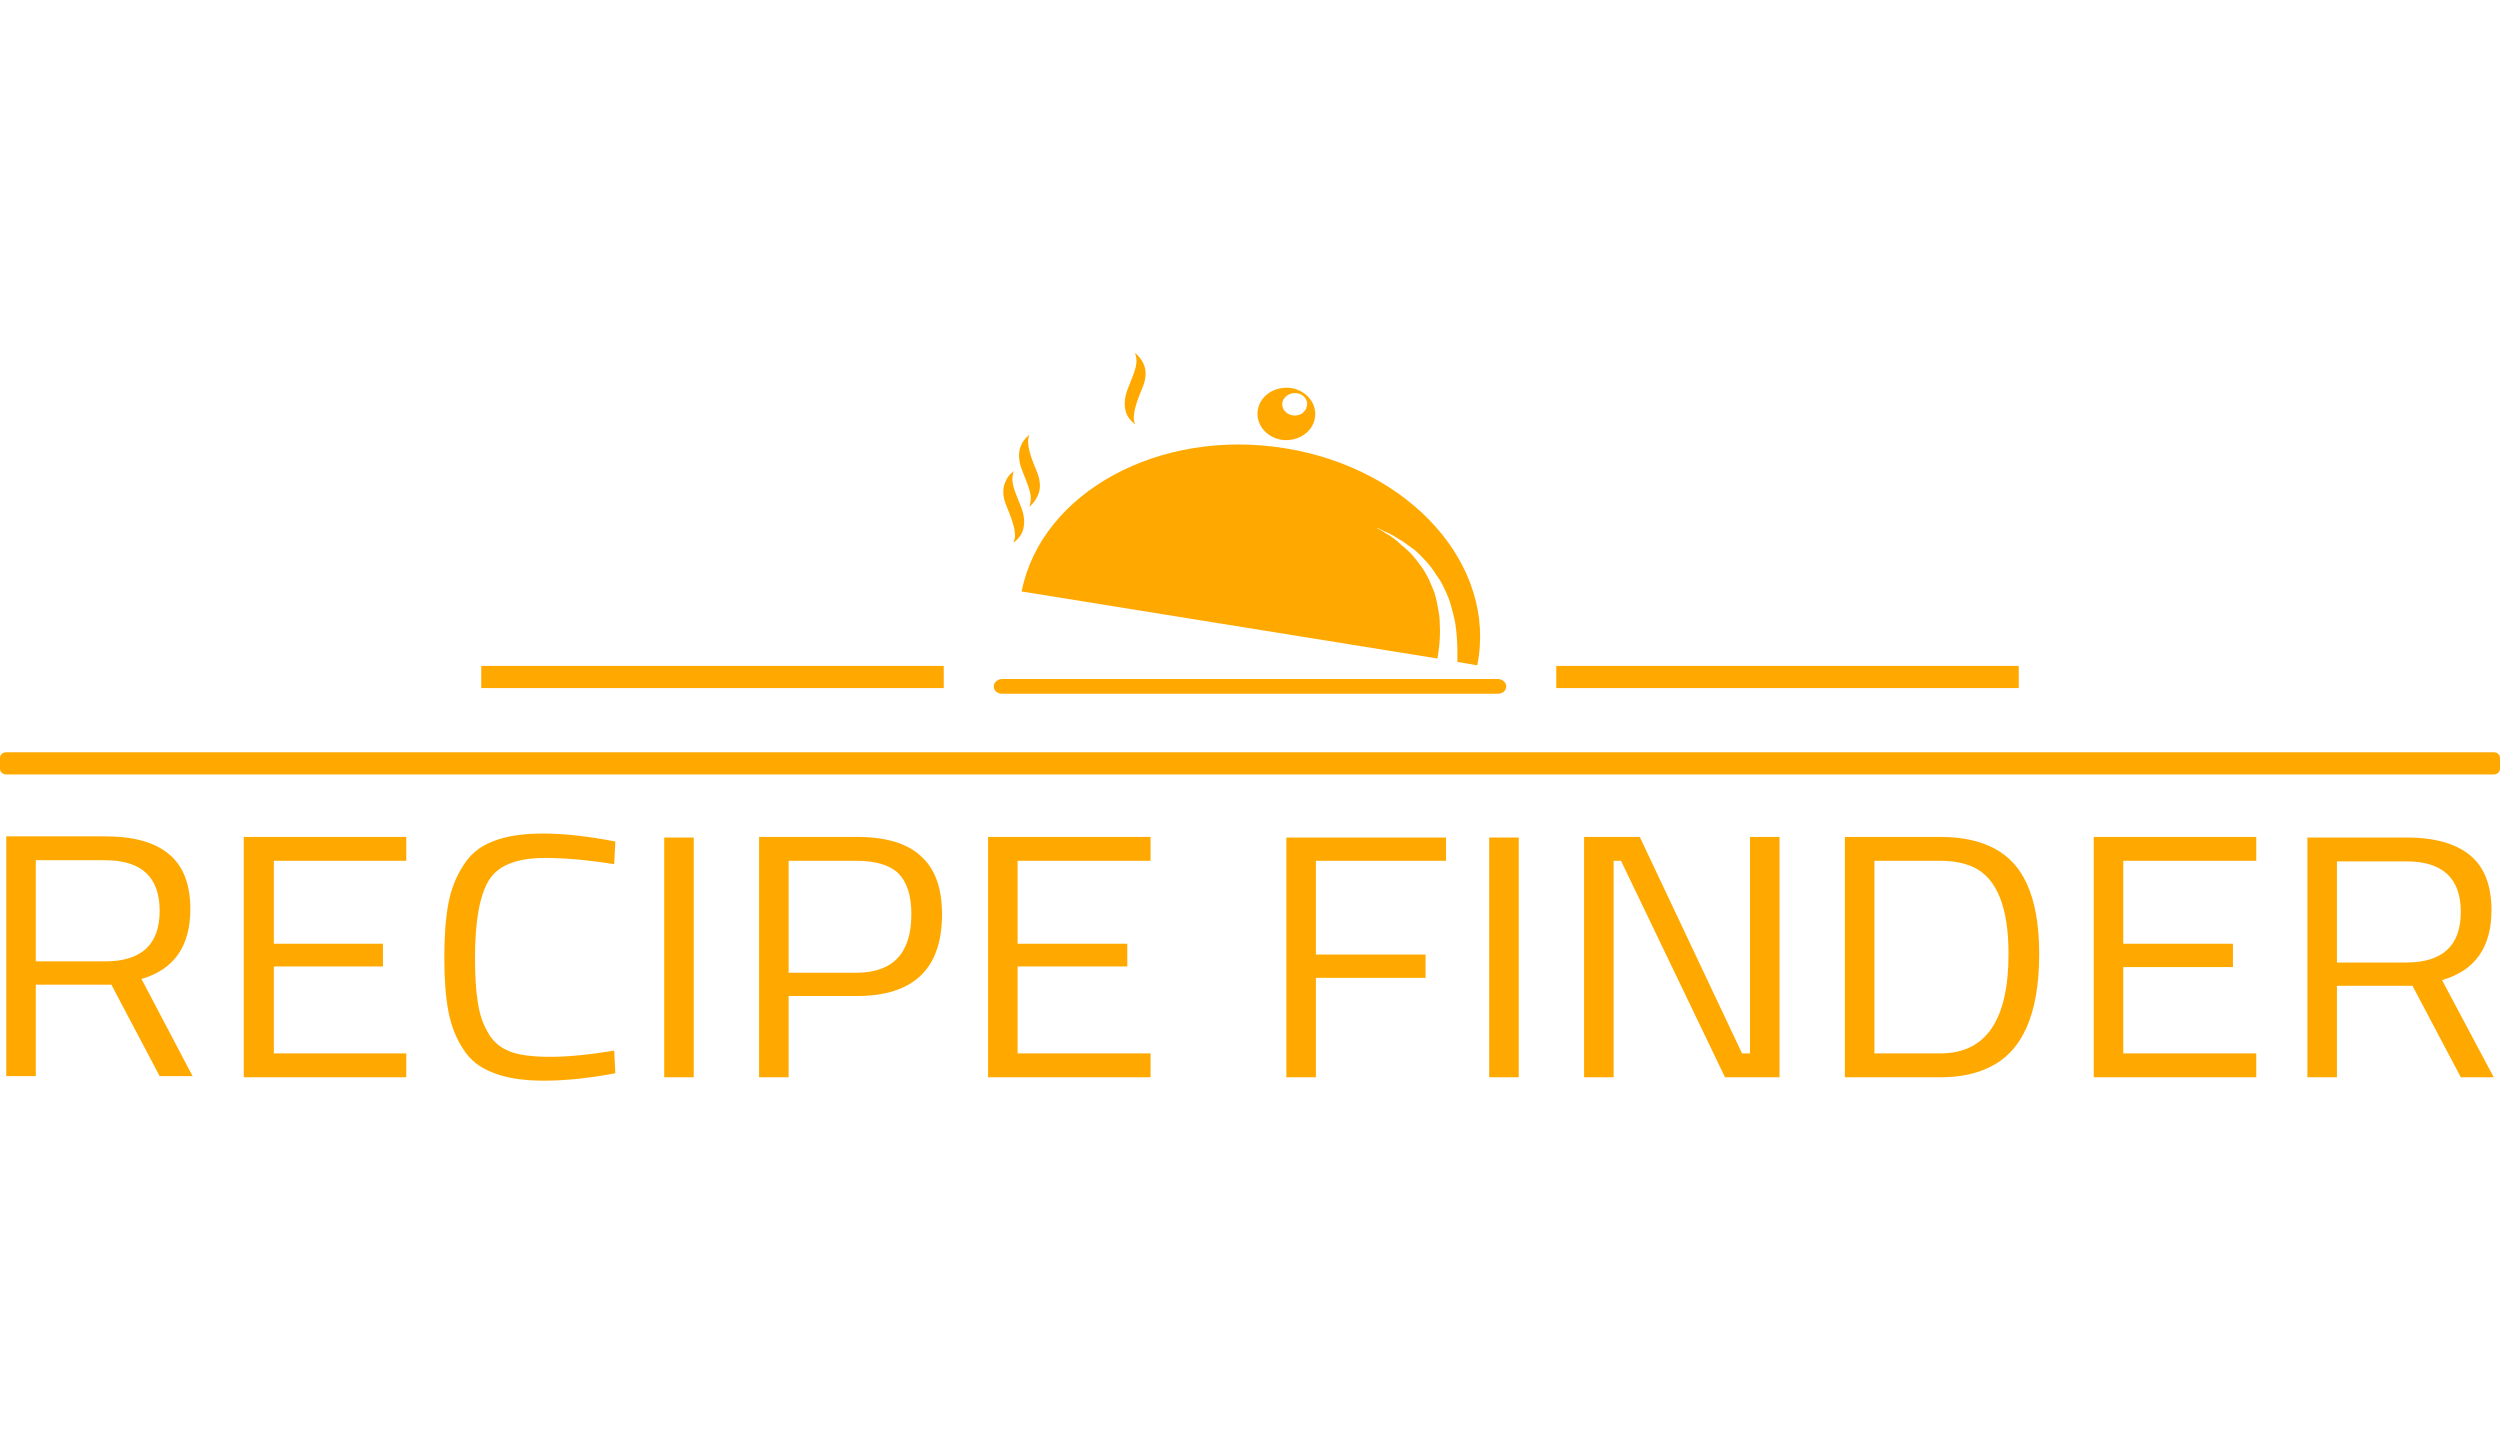 <svg version="1.2" xmlns="http://www.w3.org/2000/svg" viewBox="0 0 440 253" width="440" height="253"><style>.a{fill:#ffa900}.b{fill:#ffa900;stroke:#000;stroke-width:0}</style><path fill-rule="evenodd" class="a" d="m19.6 173.3h-13.3v16.1h-5.2v-42.2h17.4q7.5 0 11.2 3.1 3.8 3.1 3.8 9.7 0 9.8-8.6 12.3l9 17.1h-5.8zm-13.3-4.1h12.2q9.6 0 9.6-8.9 0-8.9-9.6-8.9h-12.2zm65.2 20.4h-28.6v-42.3h28.6v4.2h-23.3v14.6h19.2v4h-19.2v15.3h23.3zm36.6-4.7l0.2 4q-7 1.3-12.5 1.3-5.6 0-9-1.4-3.5-1.3-5.3-4.2-1.9-2.9-2.6-6.7-0.7-3.7-0.7-9.4 0-5.6 0.7-9.4 0.7-3.8 2.6-6.7 1.8-3 5.2-4.3 3.4-1.4 8.9-1.4 5.4 0 12.7 1.4l-0.2 4q-6.8-1.1-12.2-1.1-7.5 0-9.9 4-2.4 4-2.4 13.6 0 4.8 0.5 7.8 0.4 2.9 1.7 5.2 1.3 2.4 3.8 3.4 2.4 1 7.2 1 4.8 0 11.3-1.1zm14 4.7h-5.2v-42.2h5.2zm28.7-14.3h-12v14.3h-5.2v-42.3h17.2q7.7 0 11.3 3.4 3.7 3.3 3.7 10.2 0 14.4-15 14.4zm-12-23.8v19.7h11.9q9.7 0 9.7-10.3 0-4.9-2.3-7.2-2.3-2.2-7.4-2.2zm63.7 38.1h-28.6v-42.3h28.6v4.2h-23.4v14.6h19.3v4h-19.3v15.3h23.4zm29.1 0h-5.2v-42.2h28.1v4.1h-22.9v16.5h19.3v4.1h-19.3zm35.7 0h-5.2v-42.2h5.2zm16.7 0h-5.2v-42.3h9.8l18 38.1h1.4v-38.1h5.2v42.3h-9.6l-18.3-38.1h-1.3zm57.5 0h-16.8v-42.3h16.8q11.5 0 15.2 8.2 2.2 4.7 2.2 12.4 0 15.9-8.9 20-3.5 1.7-8.5 1.7zm12-21.7q0-12.2-6-15.2-2.5-1.2-6-1.2h-11.6v33.9h11.6q12 0 12-17.5zm43.6 21.7h-28.6v-42.3h28.6v4.2h-23.4v14.6h19.3v4.1h-19.3v15.2h23.4zm27.5-16.1h-13.3v16.1h-5.2v-42.2h17.4q7.4 0 11.2 3.1 3.8 3.1 3.8 9.7 0 9.8-8.7 12.3l9.1 17.1h-5.8zm-13.3-4.1h12.2q9.6 0 9.6-8.9 0-8.9-9.6-8.9h-12.2z"/><path class="b" d="m0 133.4c0-0.6 0.5-1 1.1-1h437.8c0.6 0 1.1 0.4 1.1 1v1.9c0 0.6-0.5 1-1.1 1h-437.8c-0.6 0-1.1-0.4-1.1-1z"/><path class="a" d="m263.6 122.1h-87.2c-0.8 0-1.5-0.5-1.5-1.3 0-0.7 0.7-1.3 1.5-1.3h87.2c0.8 0 1.5 0.6 1.5 1.3 0 0.8-0.7 1.3-1.5 1.3z"/><path class="a" d="m260 117.1l-3.5-0.6q0-0.8 0-1.8c0-1.5-0.1-3.3-0.4-5.2q-0.3-1.4-0.7-2.8-0.4-1.5-1.1-2.9-0.6-1.4-1.5-2.6-0.8-1.3-1.8-2.4-1-1.1-2-2-1.1-0.8-2.1-1.5-1-0.6-1.8-1.1-0.2-0.1-0.4-0.2-0.2-0.1-0.4-0.2-0.4-0.2-0.7-0.3-0.3-0.2-0.6-0.3-0.2-0.1-0.4-0.2-0.3-0.1-0.3-0.1 0 0 0.3 0.2 0.1 0 0.4 0.2 0.2 0.1 0.5 0.3 0.3 0.2 0.6 0.4 0.2 0.1 0.4 0.2 0.2 0.1 0.4 0.3 0.8 0.5 1.6 1.3 0.9 0.7 1.8 1.6 0.9 1 1.7 2.1 0.8 1.1 1.4 2.3 0.6 1.3 1.1 2.6 0.4 1.4 0.6 2.7 0.3 1.4 0.3 2.7c0.1 1.7 0 3.3-0.2 4.7q-0.1 0.8-0.2 1.4l-73.2-11.8c3.5-17.5 24.3-28.8 46.4-25.2 22.2 3.6 37.3 20.7 33.8 38.2z"/><path class="a" d="m273.9 117.2h81.4v3.9h-81.4z"/><path class="a" d="m84.7 117.2h81.4v3.9h-81.4z"/><path class="a" d="m179.7 89.2c0.7 1.7 0.7 3.3 0.2 4.5-0.5 1.1-1.5 1.8-1.5 1.8-0.1 0 0.4-0.7 0.2-1.8-0.1-1.2-0.7-2.8-1.4-4.5-0.8-1.8-0.8-3.3-0.2-4.5 0.4-1.1 1.5-1.8 1.4-1.8 0.1 0-0.3 0.7-0.2 1.8 0.1 1.2 0.8 2.7 1.5 4.5z"/><path class="a" d="m182.4 82.8c0.8 1.8 0.8 3.4 0.2 4.5-0.5 1.2-1.5 1.9-1.4 1.9-0.1 0 0.3-0.7 0.2-1.9-0.1-1.1-0.8-2.7-1.5-4.5-0.7-1.7-0.7-3.3-0.2-4.4 0.5-1.2 1.5-1.9 1.5-1.9 0 0-0.4 0.7-0.2 1.9 0.1 1.1 0.7 2.7 1.4 4.4z"/><path class="a" d="m200 63.9c0.1-1.1-0.3-1.8-0.2-1.8-0.1 0 0.9 0.7 1.4 1.8 0.6 1.2 0.6 2.7-0.2 4.5-0.7 1.7-1.3 3.3-1.4 4.5-0.2 1.1 0.2 1.8 0.2 1.8 0 0-1-0.7-1.5-1.8-0.5-1.2-0.5-2.7 0.2-4.5 0.7-1.8 1.4-3.3 1.5-4.5z"/><path fill-rule="evenodd" class="a" d="m231.4 73.7c-0.5 2.5-3.1 4.1-5.9 3.7-2.8-0.5-4.6-2.9-4.1-5.4 0.5-2.5 3.1-4.1 5.9-3.7 2.8 0.5 4.6 2.9 4.1 5.4zm-3.1-4.5c-1.2-0.2-2.4 0.6-2.6 1.6-0.2 1.1 0.6 2.1 1.8 2.3 1.2 0.2 2.3-0.5 2.5-1.6 0.3-1-0.5-2.1-1.7-2.3z"/></svg>
